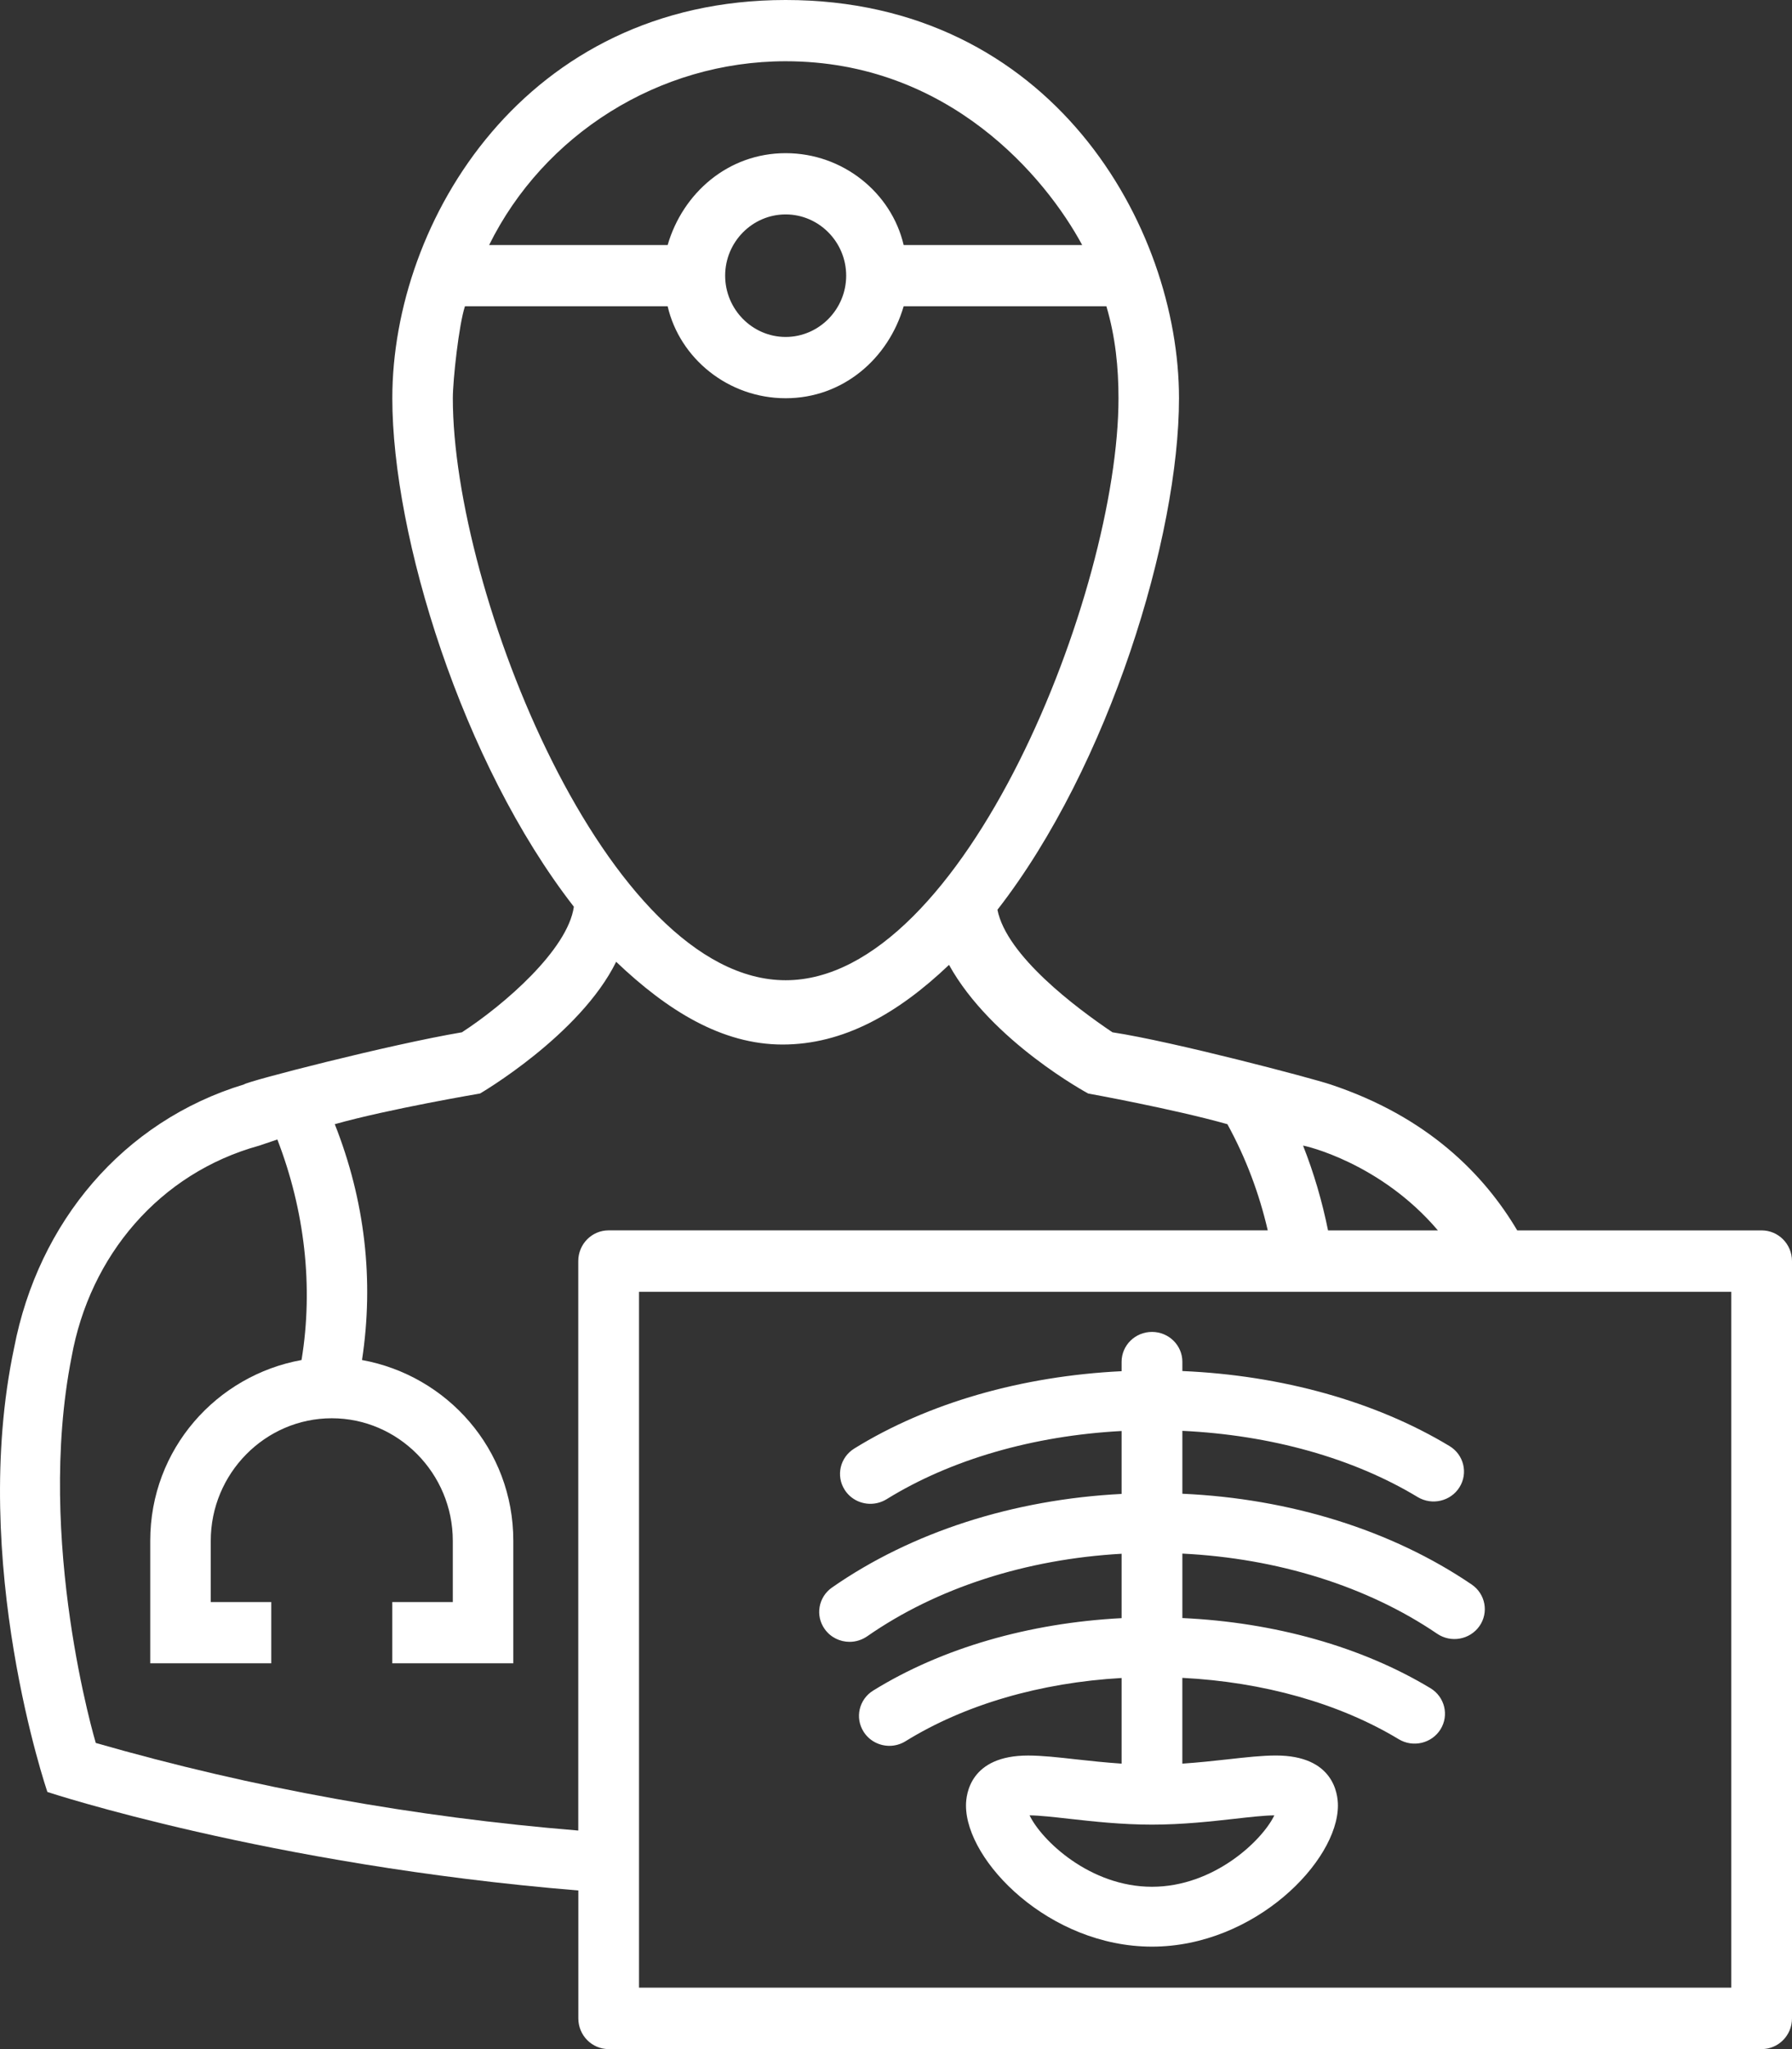 <?xml version="1.0" encoding="UTF-8"?>
<svg width="56px" height="64px" viewBox="0 0 56 64" version="1.1" xmlns="http://www.w3.org/2000/svg" xmlns:xlink="http://www.w3.org/1999/xlink">
    <rect x="0" y="0" width="56" height="64" fill="#333333" stroke="none"/>
    <!-- Generator: Sketch 52.5 (67469) - http://www.bohemiancoding.com/sketch -->
    <title>radiologist</title>
    <desc>Created with Sketch.</desc>
    <g id="Letter-Sized-Vertical-Document" stroke="none" stroke-width="1" fill="none" fill-rule="evenodd">
        <g id="Site" transform="translate(-32, -1517)" fill="#FFFFFF" fill-rule="nonzero">
            <g id="[ANALYTICS]OPS_EXCEL" transform="translate(0, 1011)">
                <g id="USERS">
                    <g id="radiologist" transform="translate(32, 506)">
                        <path d="M55.051,38.429 L47.413,38.429 C46.383,36.691 44.622,34.88 41.571,33.869 C41.004,33.678 36.654,32.529 34.764,32.242 C33.629,31.478 31.454,29.85 31.17,28.415 C34.669,23.919 36.844,16.744 36.844,12.438 C36.844,7.081 32.872,0 24.552,0 C16.42,0 12.26,6.889 12.26,12.438 C12.26,16.744 14.434,23.823 17.933,28.32 C17.744,29.66 15.759,31.382 14.435,32.242 C12.165,32.625 7.722,33.773 7.627,33.869 C3.845,35.017 1.197,38.174 0.441,42.097 C-0.977,48.794 1.481,55.969 1.481,55.969 C1.481,55.969 8.38,58.25 18.073,59.046 L18.073,63.041 C18.073,63.571 18.497,64 19.021,64 L55.052,64 C55.575,64 56,63.571 56,63.041 L56,39.388 C55.999,38.858 55.575,38.429 55.051,38.429 Z M44.934,38.429 L41.501,38.429 C41.317,37.519 41.057,36.632 40.721,35.782 C40.785,35.782 43.143,36.32 44.934,38.429 Z M24.552,1.913 C29.658,1.913 32.683,5.548 33.818,7.653 L28.239,7.653 C27.861,6.028 26.348,4.784 24.552,4.784 C22.756,4.784 21.337,6.028 20.864,7.653 L15.285,7.653 C16.988,4.21 20.581,1.913 24.552,1.913 Z M26.443,8.61 C26.443,9.663 25.591,10.524 24.552,10.524 C23.512,10.524 22.661,9.662 22.661,8.61 C22.661,7.557 23.512,6.697 24.552,6.697 C25.592,6.697 26.443,7.558 26.443,8.61 Z M14.151,12.438 C14.151,11.864 14.34,10.142 14.529,9.567 L20.864,9.567 C21.242,11.194 22.756,12.438 24.552,12.438 C26.348,12.438 27.766,11.194 28.239,9.567 L34.575,9.567 C34.858,10.524 34.953,11.48 34.953,12.438 C34.953,18.465 30.131,30.616 24.552,30.616 C18.974,30.616 14.151,18.465 14.151,12.438 Z M2.993,54.438 C2.993,54.438 1.102,48.124 2.237,42.384 C2.805,39.226 4.979,36.642 8.1,35.782 C8.1,35.782 8.383,35.686 8.667,35.59 C9.518,37.79 9.801,40.183 9.423,42.478 C6.775,42.957 4.695,45.253 4.695,48.124 L4.695,51.95 L8.477,51.95 L8.477,50.037 L6.586,50.037 L6.586,48.124 C6.586,46.019 8.288,44.297 10.368,44.297 C12.448,44.297 14.15,46.019 14.15,48.124 L14.15,50.037 L12.259,50.037 L12.259,51.95 L16.041,51.95 L16.041,48.124 C16.041,45.253 13.961,42.958 11.313,42.478 C11.691,39.991 11.408,37.504 10.462,35.112 C12.164,34.633 15.001,34.154 15.001,34.154 C15.001,34.154 18.121,32.337 19.255,30.04 C20.863,31.571 22.565,32.624 24.456,32.624 C26.347,32.624 28.049,31.667 29.657,30.136 C30.98,32.528 34.006,34.154 34.006,34.154 C34.006,34.154 36.654,34.633 38.356,35.112 C38.939,36.174 39.353,37.288 39.617,38.428 L19.019,38.428 C18.496,38.428 18.071,38.856 18.071,39.387 L18.071,57.174 C12.972,56.756 7.913,55.851 2.993,54.438 Z M54.103,62.081 L19.969,62.081 L19.969,40.347 L54.103,40.347 L54.103,62.081 Z" id="Shape"></path>
                        <path d="M41.81,56.391 C41.81,56.024 41.671,54.83 39.871,54.83 C39.436,54.83 38.94,54.886 38.364,54.95 C37.925,54.999 37.447,55.05 36.948,55.084 L36.948,52.405 C39.476,52.533 41.85,53.199 43.71,54.321 C44.157,54.591 44.741,54.453 45.016,54.013 C45.289,53.574 45.149,52.998 44.702,52.728 C42.552,51.432 39.826,50.669 36.949,50.537 L36.949,48.524 C39.921,48.67 42.723,49.54 44.911,51.027 C45.343,51.32 45.934,51.214 46.233,50.788 C46.53,50.364 46.421,49.782 45.99,49.489 C43.49,47.79 40.306,46.804 36.949,46.654 L36.949,44.69 C39.698,44.819 42.283,45.538 44.304,46.759 C44.751,47.027 45.336,46.89 45.61,46.45 C45.884,46.01 45.744,45.434 45.297,45.165 C42.984,43.77 40.047,42.955 36.949,42.822 L36.949,42.534 C36.949,42.018 36.524,41.6 36,41.6 C35.475,41.6 35.05,42.018 35.05,42.534 L35.05,42.827 C31.936,42.978 28.999,43.817 26.695,45.243 C26.251,45.518 26.117,46.095 26.396,46.532 C26.576,46.814 26.884,46.969 27.2,46.969 C27.373,46.969 27.548,46.922 27.705,46.826 C29.715,45.583 32.294,44.841 35.05,44.695 L35.05,46.66 C31.675,46.832 28.493,47.848 26.001,49.583 C25.574,49.88 25.471,50.464 25.774,50.884 C25.959,51.143 26.252,51.28 26.55,51.28 C26.739,51.28 26.93,51.223 27.097,51.109 C29.274,49.592 32.068,48.696 35.05,48.529 L35.05,50.54 C32.157,50.69 29.431,51.475 27.287,52.802 C26.843,53.076 26.71,53.653 26.989,54.09 C27.169,54.373 27.478,54.528 27.794,54.528 C27.967,54.528 28.141,54.481 28.298,54.384 C30.147,53.24 32.514,52.553 35.05,52.409 L35.05,55.084 C34.551,55.05 34.073,55 33.634,54.951 C33.059,54.886 32.562,54.831 32.127,54.831 C30.327,54.831 30.187,56.026 30.187,56.392 C30.187,58.132 32.792,60.8 36,60.8 C39.206,60.799 41.812,58.132 41.81,56.391 Z M32.174,56.699 C32.497,56.703 32.925,56.752 33.417,56.807 C34.141,56.888 35.041,56.989 35.999,56.989 C36.956,56.989 37.856,56.888 38.579,56.807 C39.072,56.751 39.502,56.703 39.823,56.699 C39.45,57.478 37.94,58.93 35.999,58.93 C34.057,58.93 32.548,57.478 32.174,56.699 Z" id="Shape"></path>
                    </g>
                </g>
            </g>
        </g>
    </g>
</svg>